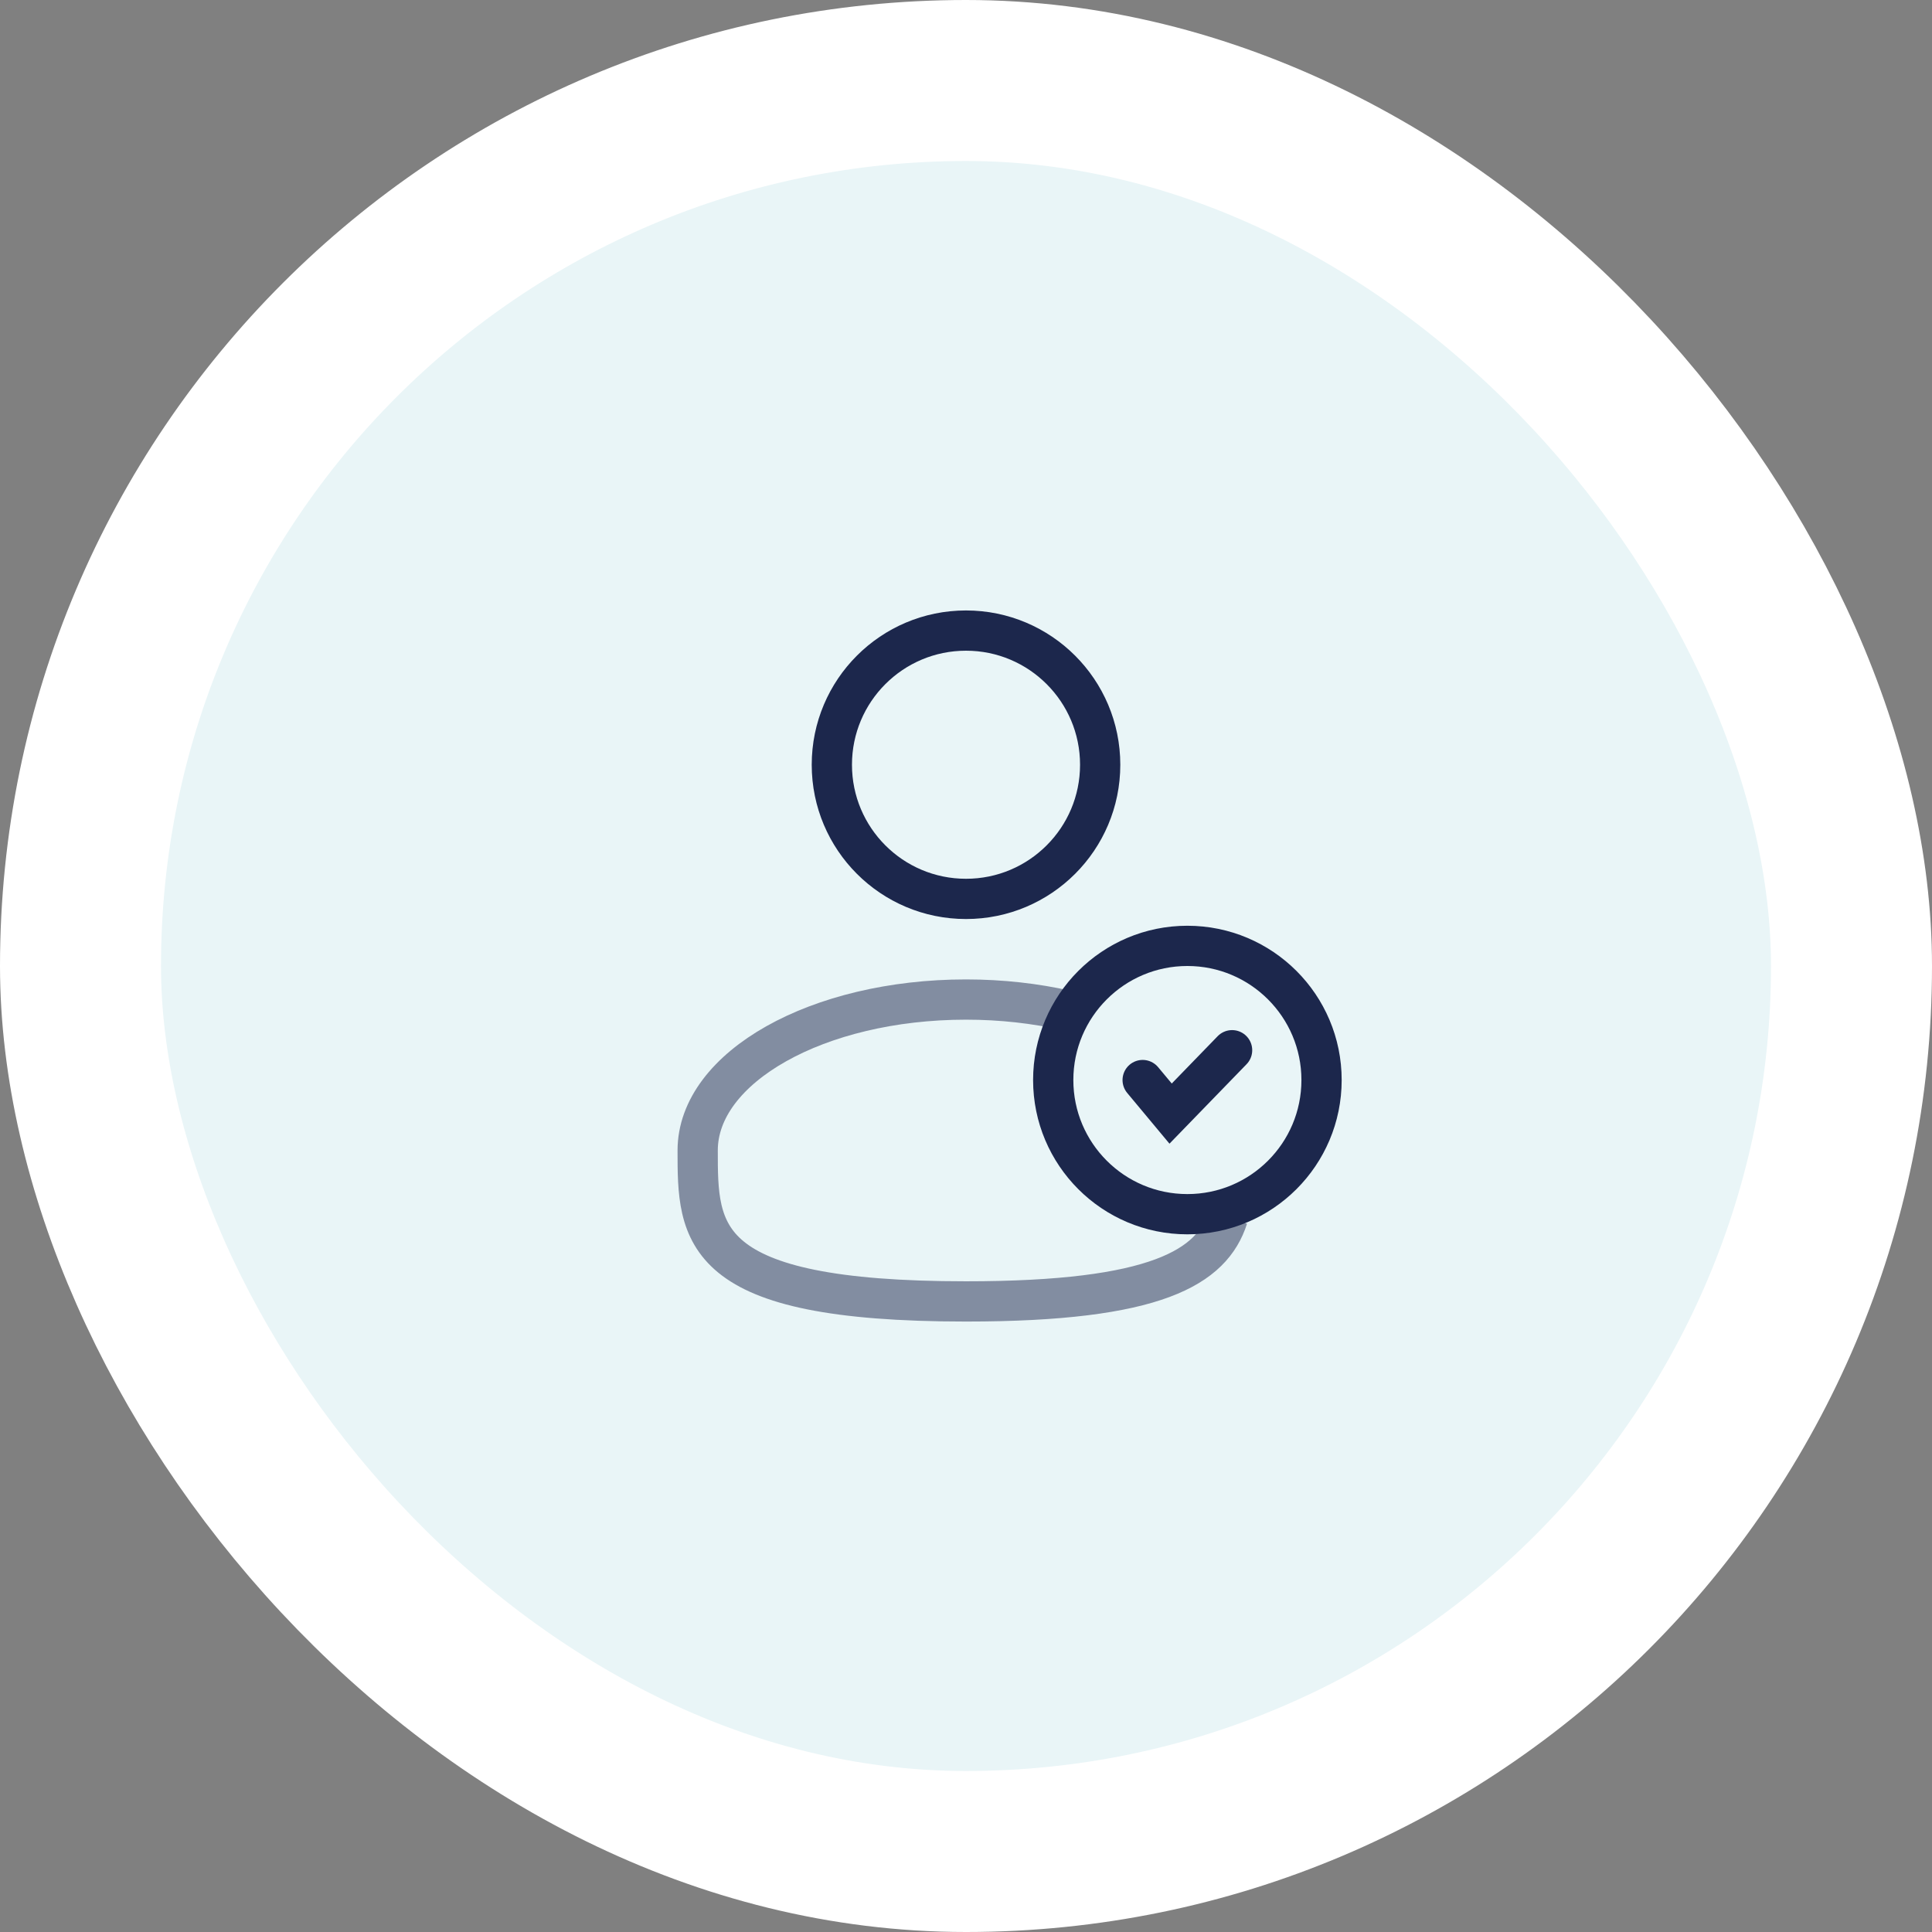 <svg width="96" height="96" viewBox="0 0 96 96" fill="none" xmlns="http://www.w3.org/2000/svg">
<rect x="0" y="0" width="96" height="96" fill="#808080" stroke="none"/>
<rect x="4" y="4" width="88" height="88" rx="44" fill="#E9F5F7"/>
<rect x="4" y="4" width="88" height="88" rx="44" stroke="white" stroke-width="8"/>
<path opacity="0.5" d="M53 50.212C51.456 49.861 49.769 49.667 48 49.667C40.636 49.667 34.667 53.025 34.667 57.167C34.667 61.309 34.667 64.667 48 64.667C57.479 64.667 60.219 62.97 61.012 60.5" stroke="#1C274C" stroke-width="2"/>
<path d="M59 60.333C62.682 60.333 65.667 57.349 65.667 53.667C65.667 49.985 62.682 47 59 47C55.318 47 52.334 49.985 52.334 53.667C52.334 57.349 55.318 60.333 59 60.333Z" stroke="#1C274C" stroke-width="2" stroke-linecap="round"/>
<path d="M56.778 53.667L58.167 55.334L61.222 52.185" stroke="#1C274C" stroke-width="2" stroke-linecap="round"/>
<path d="M48 44.666C51.682 44.666 54.667 41.682 54.667 38C54.667 34.318 51.682 31.333 48 31.333C44.318 31.333 41.334 34.318 41.334 38C41.334 41.682 44.318 44.666 48 44.666Z" stroke="#1C274C" stroke-width="2" stroke-linecap="round"/>
</svg>
